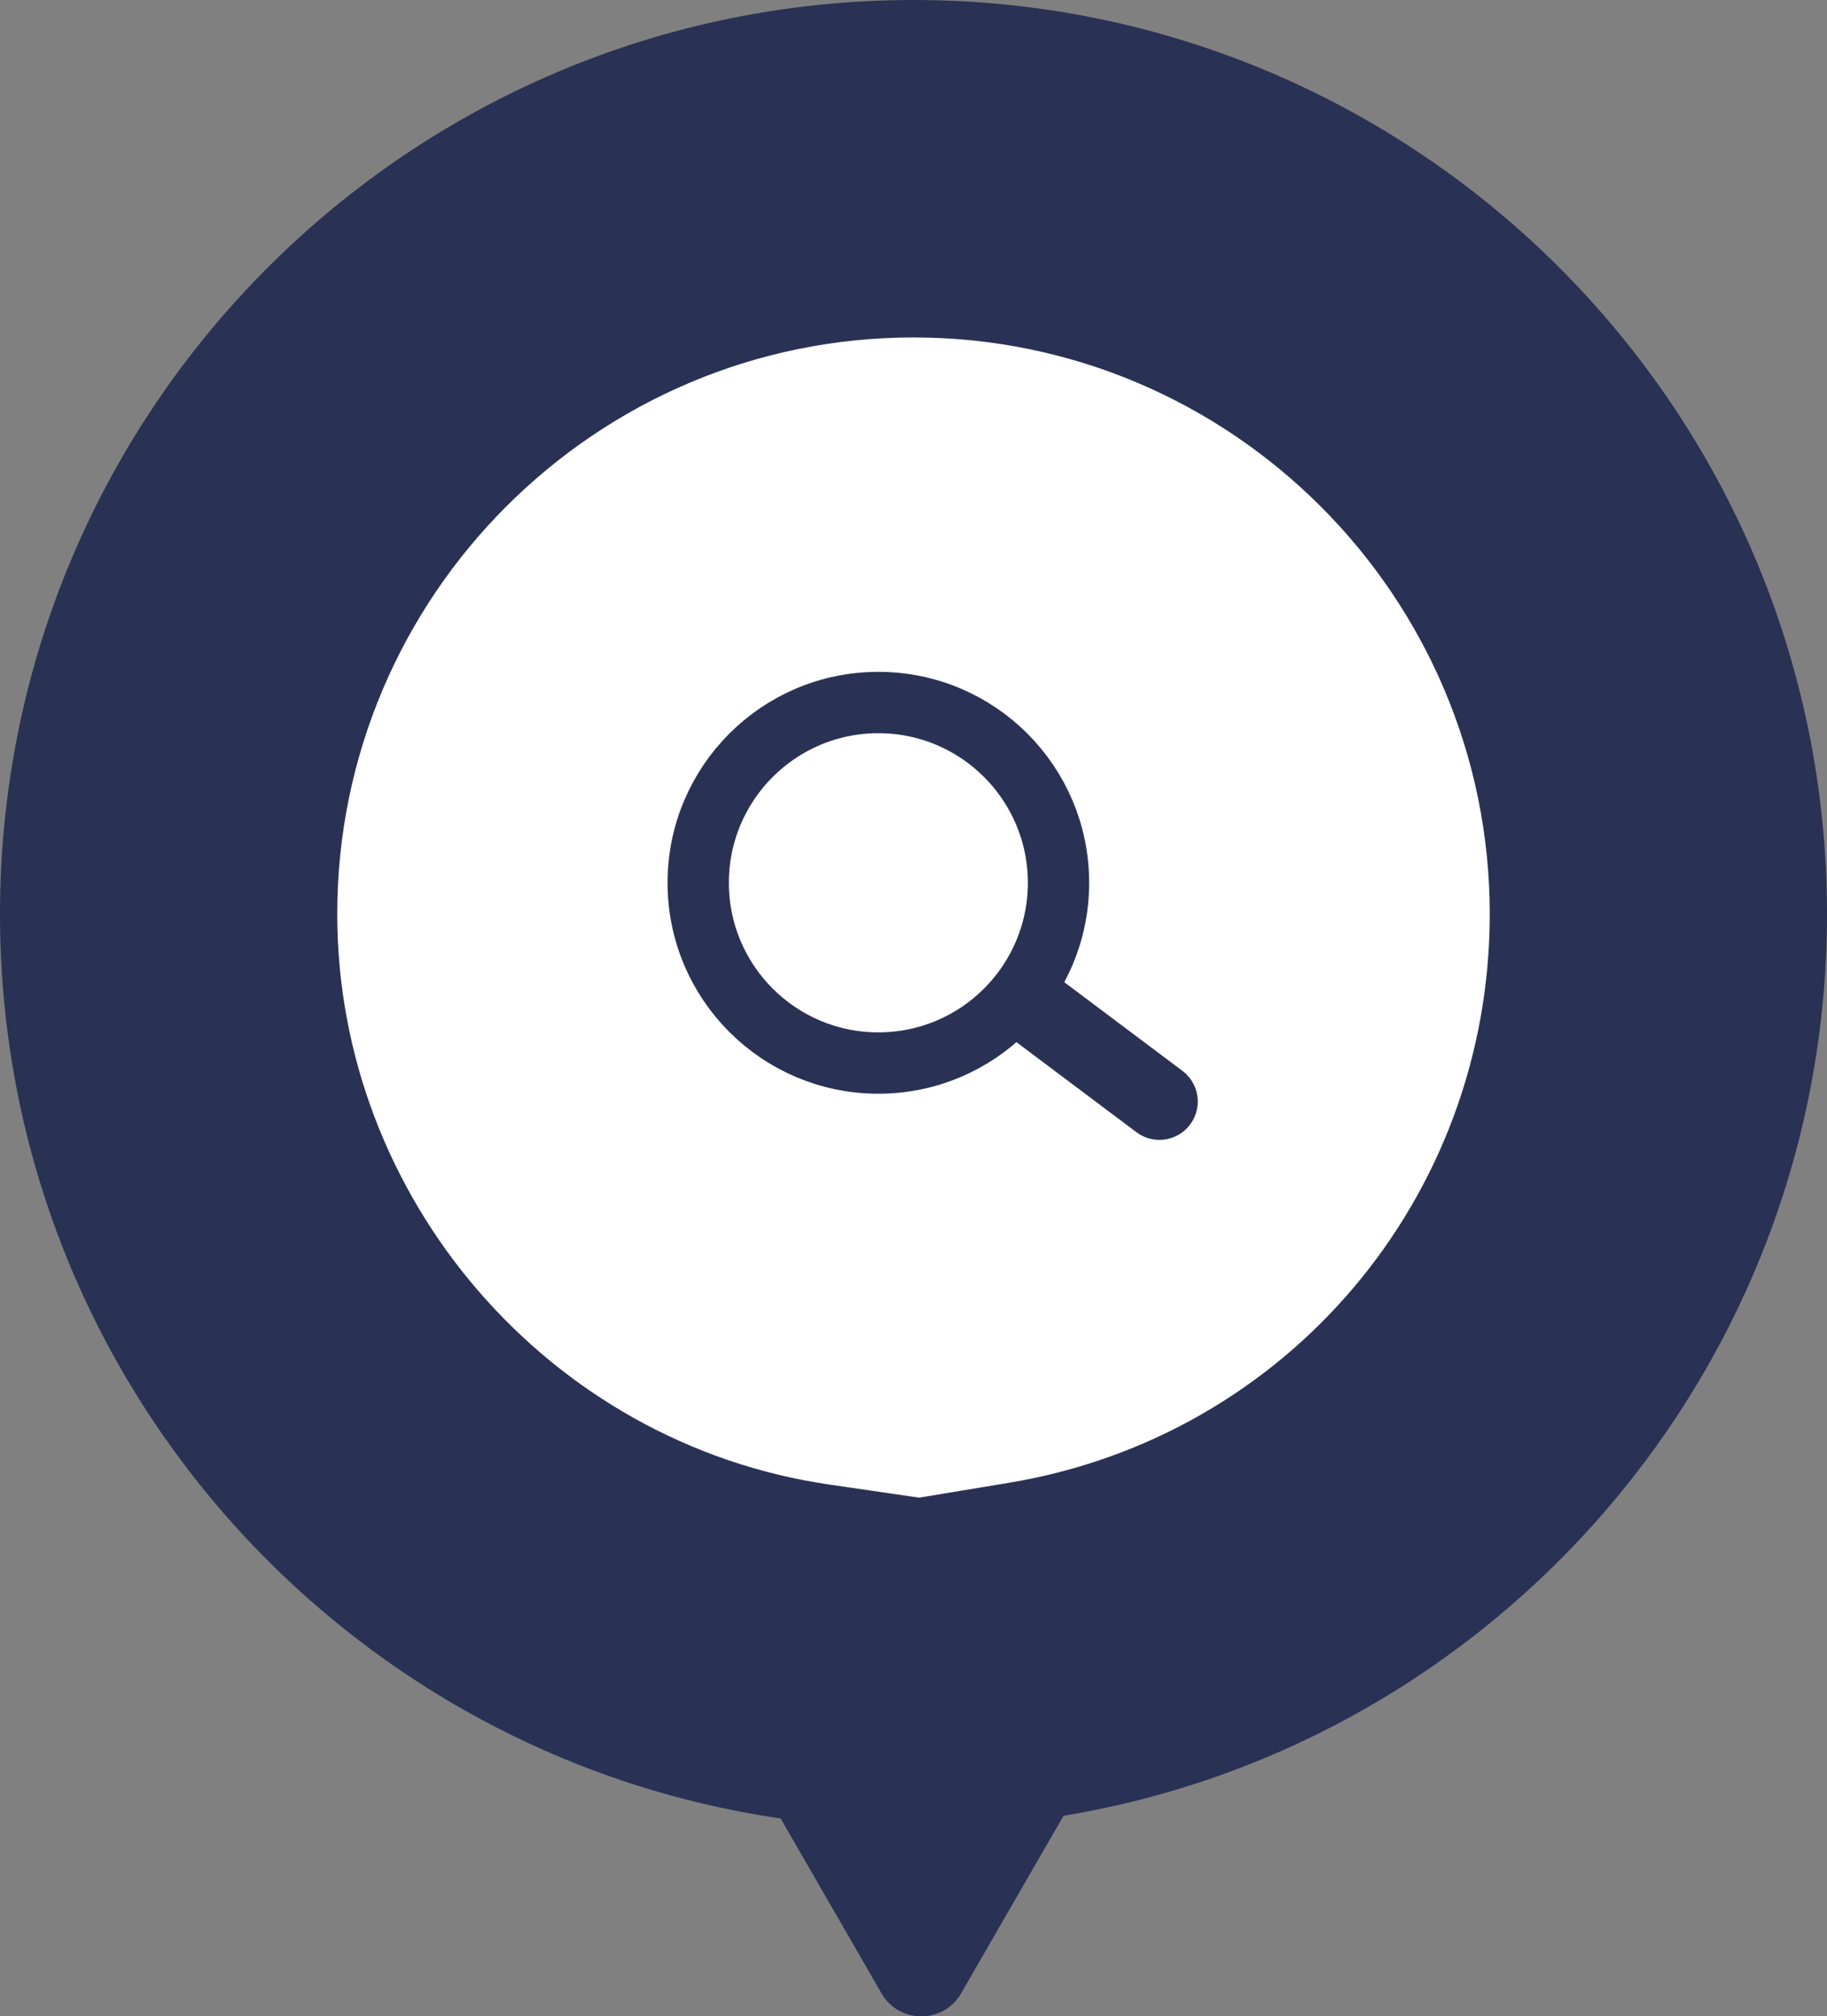 <svg id="コンポーネント_1_52" data-name="コンポーネント 1 – 52" xmlns="http://www.w3.org/2000/svg" width="119.183" height="131.458" viewBox="0 0 119.183 131.458">
  <rect x="0" y="0" width="119.183" height="131.458" fill="#808080" stroke="none"/>
  <g id="合体_1" data-name="合体 1" fill="#fff">
    <path d="M 60.101 112.449 L 57.788 108.44 L 52.51 107.672 C 28.846 104.224 11 83.554 11 59.591 C 11 32.798 32.798 11 59.592 11 C 86.385 11 108.183 32.798 108.183 59.591 C 108.183 83.483 91.108 103.644 67.584 107.53 L 62.449 108.378 L 60.101 112.449 Z" stroke="none"/>
    <path d="M 59.959 97.641 L 65.791 96.677 C 83.981 93.672 97.183 78.075 97.183 59.591 C 97.183 38.863 80.319 22 59.592 22 C 38.864 22 22 38.863 22 59.591 C 22 78.131 35.798 94.121 54.096 96.786 L 59.959 97.641 M 60.101 131.459 C 59.09 131.459 58.079 130.958 57.502 129.957 L 50.925 118.557 C 22.12 114.361 2.060406040982343e-05 89.559 2.060406040982343e-05 59.591 C 2.060406040982343e-05 26.68 26.68 1.727764356473926e-05 59.592 1.727764356473926e-05 C 92.503 1.727764356473926e-05 119.183 26.68 119.183 59.591 C 119.183 89.17 97.633 113.715 69.377 118.383 L 62.699 129.957 C 62.122 130.958 61.111 131.459 60.101 131.459 Z" stroke="none" fill="#293255"/>
  </g>
  <g id="グループ_307" data-name="グループ 307" transform="translate(43.547 43.802)">
    <g id="楕円形_2" data-name="楕円形 2" fill="#fff" stroke="#293255" stroke-width="4">
      <circle cx="13.752" cy="13.752" r="13.752" stroke="none"/>
      <circle cx="13.752" cy="13.752" r="11.752" fill="none"/>
    </g>
    <line id="線_1" data-name="線 1" x2="8.149" y2="6.112" transform="translate(23.938 21.901)" fill="none" stroke="#293255" stroke-linecap="round" stroke-width="5"/>
  </g>
</svg>
